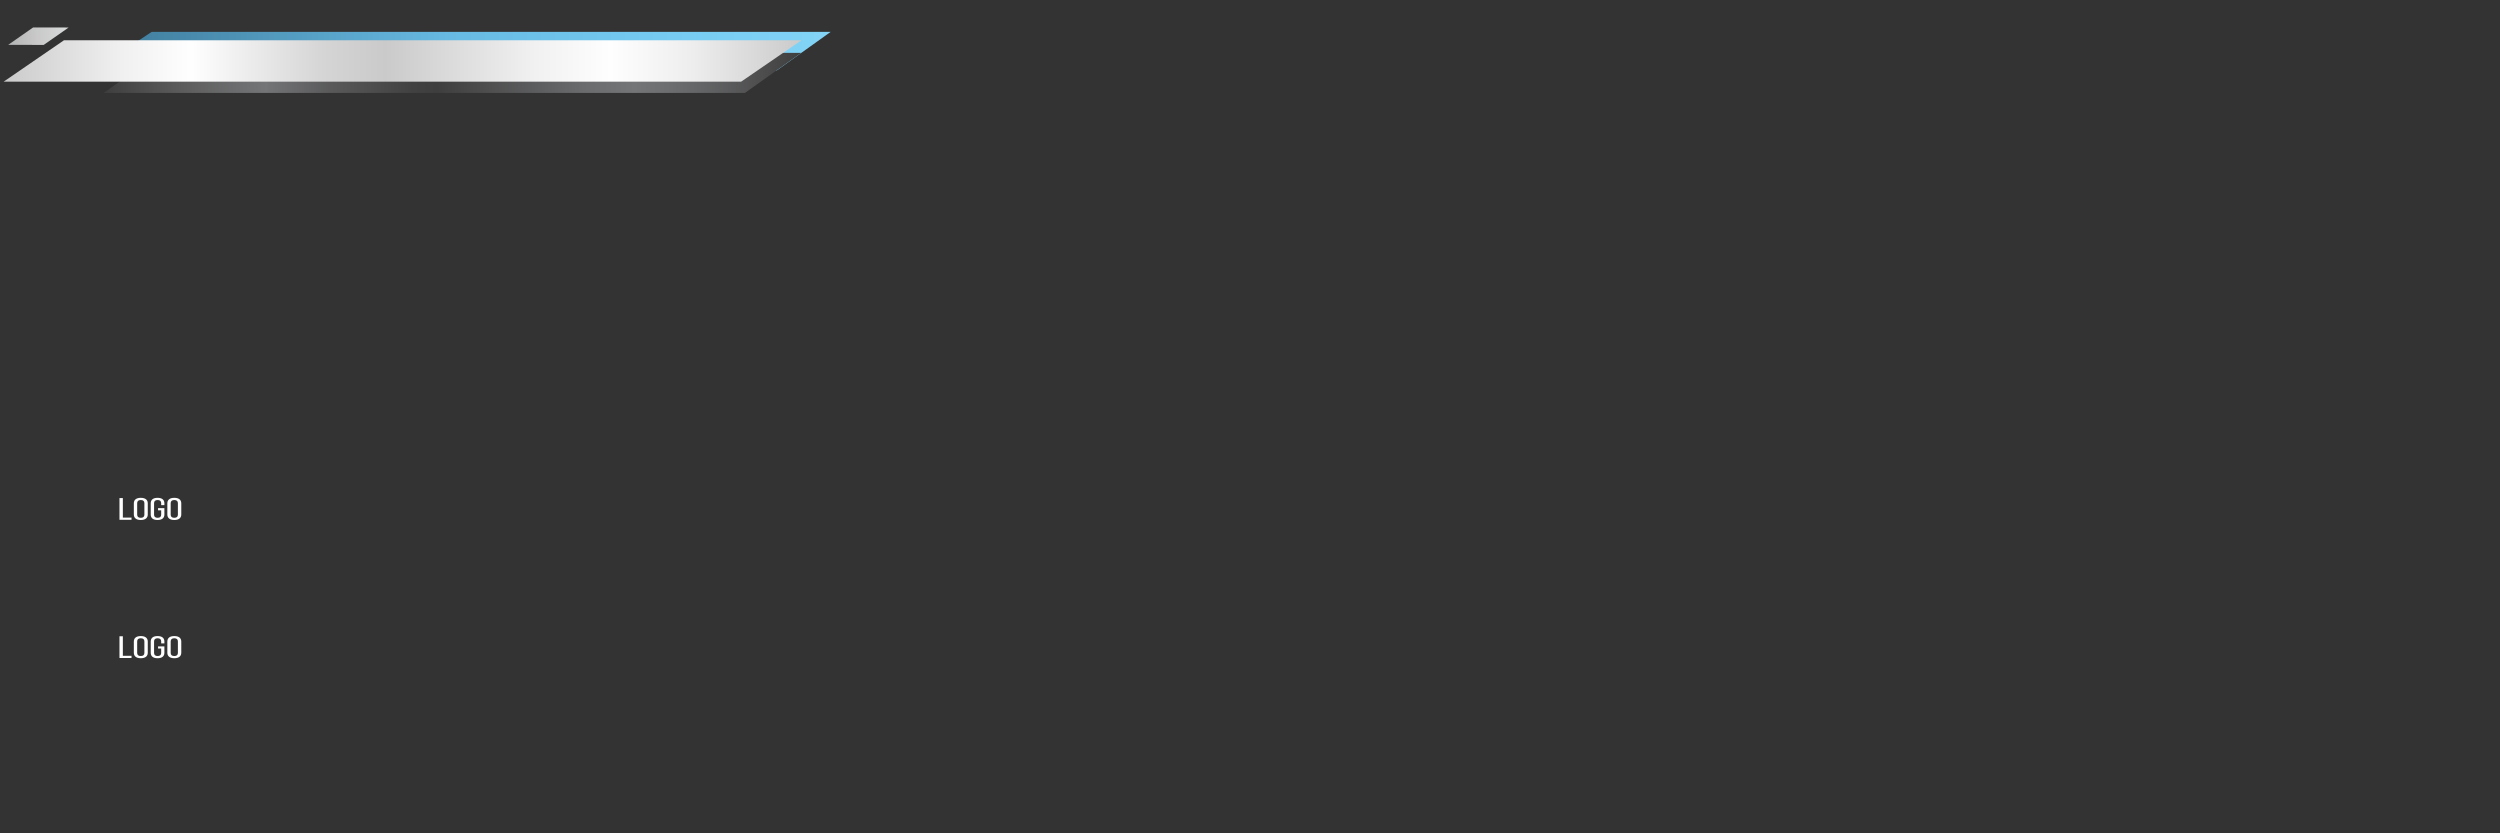 <?xml version="1.0" standalone="no"?><!-- Generator: Gravit.io --><svg xmlns="http://www.w3.org/2000/svg" xmlns:xlink="http://www.w3.org/1999/xlink" style="isolation:isolate" viewBox="0 0 1500 500" width="1500" height="500"><rect x="0" y="0" width="1500" height="500" fill="#333333" stroke="none"/><defs><clipPath id="_clipPath_LcUKYN4o8kV6nzDSbHZtUmehBVNxvfLw"><rect width="500" height="500"/></clipPath></defs><g clip-path="url(#_clipPath_LcUKYN4o8kV6nzDSbHZtUmehBVNxvfLw)"><clipPath id="_clipPath_NVpL5eW6hy9HjQ17tMDYJxzeZyUb2Yvx"><rect x="-59.6" y="-10" width="682" height="500" transform="matrix(1,0,0,1,0,0)" fill="rgb(255,255,255)"/></clipPath><g clip-path="url(#_clipPath_NVpL5eW6hy9HjQ17tMDYJxzeZyUb2Yvx)"><path d=" M -71.876 63 L -71.876 551.2 L 610.124 551.2 L 610.124 63 L -71.876 63 Z " fill="none"/><g><linearGradient id="_lgradient_18" x1="0" y1="0.5" x2="1" y2="0.5" gradientTransform="matrix(442.214,0,0,23.15,56.186,19.124)" gradientUnits="userSpaceOnUse"><stop offset="0%" stop-opacity="1" style="stop-color:rgb(63,121,152)"/><stop offset="14.373%" stop-opacity="1" style="stop-color:rgb(73,140,174)"/><stop offset="49.508%" stop-opacity="1" style="stop-color:rgb(104,187,228)"/><stop offset="50.307%" stop-opacity="1" style="stop-color:rgb(104,188,228)"/><stop offset="78.703%" stop-opacity="1" style="stop-color:rgb(117,203,242)"/><stop offset="100%" stop-opacity="1" style="stop-color:rgb(131,212,246)"/></linearGradient><path d=" M 466.052 42.274 L 56.186 42.274 L 91.009 19.124 L 498.4 19.124 L 466.052 42.274 Z " fill="url(#_lgradient_18)"/></g><path d=" M -71.876 63 L -71.876 551.2 L 610.124 551.2 L 610.124 63 L -71.876 63 Z " fill="none"/><g><linearGradient id="_lgradient_19" x1="0" y1="0.5" x2="1" y2="0.5" gradientTransform="matrix(418.513,0,0,24.022,62.211,31.734)" gradientUnits="userSpaceOnUse"><stop offset="0.37%" stop-opacity="1" style="stop-color:rgb(63,63,63)"/><stop offset="7.401%" stop-opacity="1" style="stop-color:rgb(82,82,83)"/><stop offset="13.692%" stop-opacity="1" style="stop-color:rgb(98,98,99)"/><stop offset="23.313%" stop-opacity="1" style="stop-color:rgb(115,117,118)"/><stop offset="23.702%" stop-opacity="1" style="stop-color:rgb(114,115,117)"/><stop offset="32.661%" stop-opacity="1" style="stop-color:rgb(89,89,90)"/><stop offset="44.347%" stop-opacity="1" style="stop-color:rgb(65,65,65)"/><stop offset="47.853%" stop-opacity="1" style="stop-color:rgb(62,62,62)"/><stop offset="48.301%" stop-opacity="1" style="stop-color:rgb(63,63,63)"/><stop offset="55.916%" stop-opacity="1" style="stop-color:rgb(80,80,81)"/><stop offset="63.979%" stop-opacity="1" style="stop-color:rgb(96,97,99)"/><stop offset="69.354%" stop-opacity="1" style="stop-color:rgb(106,108,109)"/><stop offset="76.074%" stop-opacity="1" style="stop-color:rgb(115,117,118)"/><stop offset="76.074%" stop-opacity="1" style="stop-color:rgb(115,117,118)"/><stop offset="81.391%" stop-opacity="1" style="stop-color:rgb(108,109,111)"/><stop offset="86.328%" stop-opacity="1" style="stop-color:rgb(98,99,100)"/><stop offset="94.303%" stop-opacity="1" style="stop-color:rgb(78,78,79)"/><stop offset="100%" stop-opacity="1" style="stop-color:rgb(62,62,62)"/></linearGradient><path d=" M 446.95 55.756 L 62.211 55.756 L 95.982 31.734 L 480.724 31.734 L 446.95 55.756 Z " fill="url(#_lgradient_19)"/></g><path d=" M -71.876 63 L -71.876 551.2 L 610.124 551.2 L 610.124 63 L -71.876 63 Z " fill="none"/><g><linearGradient id="_lgradient_20" x1="0" y1="0.5" x2="1" y2="0.5" gradientTransform="matrix(478.721,0,0,24.857,2.176,24.148)" gradientUnits="userSpaceOnUse"><stop offset="0.37%" stop-opacity="1" style="stop-color:rgb(203,203,203)"/><stop offset="14.802%" stop-opacity="1" style="stop-color:rgb(240,240,240)"/><stop offset="23.313%" stop-opacity="1" style="stop-color:rgb(254,254,254)"/><stop offset="23.702%" stop-opacity="1" style="stop-color:rgb(254,254,254)"/><stop offset="40.062%" stop-opacity="1" style="stop-color:rgb(213,213,214)"/><stop offset="47.853%" stop-opacity="1" style="stop-color:rgb(202,202,202)"/><stop offset="48.301%" stop-opacity="1" style="stop-color:rgb(203,203,203)"/><stop offset="66.667%" stop-opacity="1" style="stop-color:rgb(241,241,242)"/><stop offset="76.074%" stop-opacity="1" style="stop-color:rgb(254,254,254)"/><stop offset="76.074%" stop-opacity="1" style="stop-color:rgb(254,254,254)"/><stop offset="85.948%" stop-opacity="1" style="stop-color:rgb(239,238,239)"/><stop offset="100%" stop-opacity="1" style="stop-color:rgb(202,202,202)"/></linearGradient><path d=" M 444.676 49.005 L 2.176 49.005 L 38.394 24.148 L 480.897 24.148 L 444.676 49.005 Z " fill="url(#_lgradient_20)"/></g><path d=" M -71.876 63 L -71.876 551.2 L 610.124 551.2 L 610.124 63 L -71.876 63 Z " fill="none"/><path d=" M -71.876 63 L -71.876 551.2 L 610.124 551.2 L 610.124 63 L -71.876 63 Z " fill="none"/><path d=" M -71.876 63 L -71.876 551.2 L 610.124 551.2 L 610.124 63 L -71.876 63 Z " fill="none"/><g><linearGradient id="_lgradient_21" x1="0" y1="0.498" x2="1" y2="0.5" gradientTransform="matrix(36.297,0,0,10.471,4.891,16.477)" gradientUnits="userSpaceOnUse"><stop offset="0%" stop-opacity="1" style="stop-color:rgb(178,179,180)"/><stop offset="49.508%" stop-opacity="1" style="stop-color:rgb(202,202,202)"/><stop offset="50.307%" stop-opacity="1" style="stop-color:rgb(202,202,202)"/><stop offset="100%" stop-opacity="1" style="stop-color:rgb(217,218,219)"/></linearGradient><path d=" M 26.228 26.948 L 4.891 26.922 L 19.848 16.477 L 41.187 16.502 L 26.228 26.948 Z " fill="url(#_lgradient_21)"/></g><path d=" M -71.876 63 L -71.876 551.2 L 610.124 551.2 L 610.124 63 L -71.876 63 Z " fill="none"/><path d=" M -71.876 63 L -71.876 551.2 L 610.124 551.2 L 610.124 63 L -71.876 63 Z " fill="none"/><path d=" M -71.876 63 L -71.876 551.2 L 610.124 551.2 L 610.124 63 L -71.876 63 Z " fill="none"/><path d=" M -71.876 63 L -71.876 551.2 L 610.124 551.2 L 610.124 63 L -71.876 63 Z " fill="none"/><path d=" M -71.876 63 L -71.876 551.2 L 610.124 551.2 L 610.124 63 L -71.876 63 Z " fill="none"/><g><path d=" M 78.921 311.874 L 78.921 310.55 L 73.712 310.55 L 73.712 298.824 L 71.681 298.824 L 71.681 311.874 L 78.921 311.874 Z  M 80.301 308.723 C 80.301 310.699 81.682 312.004 84.468 312.004 C 87.281 312.004 88.661 310.699 88.661 308.723 L 88.661 301.974 C 88.661 299.979 87.281 298.693 84.468 298.693 C 81.682 298.693 80.301 299.979 80.301 301.974 L 80.301 308.723 Z  M 82.306 301.9 C 82.306 300.725 83.009 300.017 84.468 300.017 C 85.952 300.017 86.629 300.725 86.629 301.9 L 86.629 308.798 C 86.629 309.991 85.952 310.68 84.468 310.68 C 83.009 310.68 82.306 309.991 82.306 308.798 L 82.306 301.9 Z  M 94.52 298.693 C 91.733 298.693 90.432 299.998 90.432 301.974 L 90.432 308.723 C 90.432 310.699 91.733 312.004 94.52 312.004 C 97.332 312.004 98.635 310.699 98.635 308.723 L 98.635 304.883 L 94.832 304.883 L 94.832 306.187 L 96.708 306.187 L 96.708 308.798 C 96.708 309.972 96.057 310.68 94.572 310.68 C 93.113 310.68 92.437 309.972 92.437 308.798 L 92.437 301.9 C 92.437 300.725 93.113 300.017 94.572 300.017 C 96.057 300.017 96.708 300.725 96.708 301.9 L 96.708 303.093 L 98.635 303.093 L 98.635 301.974 C 98.635 299.998 97.332 298.693 94.52 298.693 Z  M 100.405 308.723 C 100.405 310.699 101.786 312.004 104.572 312.004 C 107.386 312.004 108.767 310.699 108.767 308.723 L 108.767 301.974 C 108.767 299.979 107.386 298.693 104.572 298.693 C 101.786 298.693 100.405 299.979 100.405 301.974 L 100.405 308.723 Z  M 102.412 301.9 C 102.412 300.725 103.114 300.017 104.572 300.017 C 106.058 300.017 106.734 300.725 106.734 301.9 L 106.734 308.798 C 106.734 309.991 106.058 310.68 104.572 310.68 C 103.114 310.68 102.412 309.991 102.412 308.798 L 102.412 301.9 Z " fill="rgb(254,254,254)"/></g><path d=" M -71.876 63 L -71.876 551.2 L 610.124 551.2 L 610.124 63 L -71.876 63 Z " fill="none"/><path d=" M -71.876 63 L -71.876 551.2 L 610.124 551.2 L 610.124 63 L -71.876 63 Z " fill="none"/><path d=" M -71.876 63 L -71.876 551.2 L 610.124 551.2 L 610.124 63 L -71.876 63 Z " fill="none"/><path d=" M -71.876 63 L -71.876 551.2 L 610.124 551.2 L 610.124 63 L -71.876 63 Z " fill="none"/><path d=" M -71.876 63 L -71.876 551.2 L 610.124 551.2 L 610.124 63 L -71.876 63 Z " fill="none"/><path d=" M -71.876 63 L -71.876 551.2 L 610.124 551.2 L 610.124 63 L -71.876 63 Z " fill="none"/><path d=" M -71.876 63 L -71.876 551.2 L 610.124 551.2 L 610.124 63 L -71.876 63 Z " fill="none"/><path d=" M -71.876 63 L -71.876 551.2 L 610.124 551.2 L 610.124 63 L -71.876 63 Z " fill="none"/><path d=" M -71.876 63 L -71.876 551.2 L 610.124 551.2 L 610.124 63 L -71.876 63 Z " fill="none"/><g><path d=" M 78.921 394.813 L 78.921 393.489 L 73.712 393.489 L 73.712 381.763 L 71.681 381.763 L 71.681 394.813 L 78.921 394.813 Z  M 80.301 391.662 C 80.301 393.638 81.682 394.944 84.468 394.944 C 87.281 394.944 88.661 393.638 88.661 391.662 L 88.661 384.913 C 88.661 382.918 87.281 381.633 84.468 381.633 C 81.682 381.633 80.301 382.918 80.301 384.913 L 80.301 391.662 Z  M 82.306 384.839 C 82.306 383.664 83.009 382.957 84.468 382.957 C 85.952 382.957 86.629 383.664 86.629 384.839 L 86.629 391.737 C 86.629 392.93 85.952 393.62 84.468 393.62 C 83.009 393.62 82.306 392.93 82.306 391.737 L 82.306 384.839 Z  M 94.52 381.633 C 91.733 381.633 90.432 382.937 90.432 384.913 L 90.432 391.662 C 90.432 393.638 91.733 394.944 94.52 394.944 C 97.332 394.944 98.635 393.638 98.635 391.662 L 98.635 387.822 L 94.832 387.822 L 94.832 389.126 L 96.708 389.126 L 96.708 391.737 C 96.708 392.911 96.057 393.62 94.572 393.62 C 93.113 393.62 92.437 392.911 92.437 391.737 L 92.437 384.839 C 92.437 383.664 93.113 382.957 94.572 382.957 C 96.057 382.957 96.708 383.664 96.708 384.839 L 96.708 386.032 L 98.635 386.032 L 98.635 384.913 C 98.635 382.937 97.332 381.633 94.52 381.633 Z  M 100.405 391.662 C 100.405 393.638 101.786 394.944 104.572 394.944 C 107.386 394.944 108.767 393.638 108.767 391.662 L 108.767 384.913 C 108.767 382.918 107.386 381.633 104.572 381.633 C 101.786 381.633 100.405 382.918 100.405 384.913 L 100.405 391.662 Z  M 102.412 384.839 C 102.412 383.664 103.114 382.957 104.572 382.957 C 106.058 382.957 106.734 383.664 106.734 384.839 L 106.734 391.737 C 106.734 392.93 106.058 393.62 104.572 393.62 C 103.114 393.62 102.412 392.93 102.412 391.737 L 102.412 384.839 Z " fill="rgb(254,254,254)"/></g><path d=" M -71.876 63 L -71.876 551.2 L 610.124 551.2 L 610.124 63 L -71.876 63 Z " fill="none"/><path d=" M -71.876 63 L -71.876 551.2 L 610.124 551.2 L 610.124 63 L -71.876 63 Z " fill="none"/><path d=" M -71.876 63 L -71.876 551.2 L 610.124 551.2 L 610.124 63 L -71.876 63 Z " fill="none"/><path d=" M -71.876 63 L -71.876 551.2 L 610.124 551.2 L 610.124 63 L -71.876 63 Z " fill="none"/><path d=" M -71.876 63 L -71.876 551.2 L 610.124 551.2 L 610.124 63 L -71.876 63 Z " fill="none"/><path d=" M -71.876 63 L -71.876 551.2 L 610.124 551.2 L 610.124 63 L -71.876 63 Z " fill="none"/><path d=" M -71.876 63 L -71.876 551.2 L 610.124 551.2 L 610.124 63 L -71.876 63 Z " fill="none"/><path d=" M -71.876 63 L -71.876 551.2 L 610.124 551.2 L 610.124 63 L -71.876 63 Z " fill="none"/><path d=" M -71.876 63 L -71.876 551.2 L 610.124 551.2 L 610.124 63 L -71.876 63 Z " fill="none"/><path d=" M -71.876 63 L -71.876 551.2 L 610.124 551.2 L 610.124 63 L -71.876 63 Z " fill="none"/><path d=" M -71.876 63 L -71.876 551.2 L 610.124 551.2 L 610.124 63 L -71.876 63 Z " fill="none"/><path d=" M -71.876 63 L -71.876 551.2 L 610.124 551.2 L 610.124 63 L -71.876 63 Z " fill="none"/><path d=" M -71.876 63 L -71.876 551.2 L 610.124 551.2 L 610.124 63 L -71.876 63 Z " fill="none"/><path d=" M -71.876 63 L -71.876 551.2 L 610.124 551.2 L 610.124 63 L -71.876 63 Z " fill="none"/><path d=" M -71.876 63 L -71.876 551.2 L 610.124 551.2 L 610.124 63 L -71.876 63 Z " fill="none"/><path d=" M -71.876 63 L -71.876 551.2 L 610.124 551.2 L 610.124 63 L -71.876 63 Z " fill="none"/><path d=" M -71.876 63 L -71.876 551.2 L 610.124 551.2 L 610.124 63 L -71.876 63 Z " fill="none"/><path d=" M -71.876 63 L -71.876 551.2 L 610.124 551.2 L 610.124 63 L -71.876 63 Z " fill="none"/><path d=" M -71.876 63 L -71.876 551.2 L 610.124 551.2 L 610.124 63 L -71.876 63 Z " fill="none"/><path d=" M -71.876 63 L -71.876 551.2 L 610.124 551.2 L 610.124 63 L -71.876 63 Z " fill="none"/><path d=" M -71.876 63 L -71.876 551.2 L 610.124 551.2 L 610.124 63 L -71.876 63 Z " fill="none"/><path d=" M -71.876 63 L -71.876 551.2 L 610.124 551.2 L 610.124 63 L -71.876 63 Z " fill="none"/><path d=" M -71.876 63 L -71.876 551.2 L 610.124 551.2 L 610.124 63 L -71.876 63 Z " fill="none"/><path d=" M -71.876 63 L -71.876 551.2 L 610.124 551.2 L 610.124 63 L -71.876 63 Z " fill="none"/><g><line x1="262.675" y1="524.747" x2="262.674" y2="524.737"/></g><path d=" M -71.876 63 L -71.876 551.2 L 610.124 551.2 L 610.124 63 L -71.876 63 Z " fill="none"/><g><path d=" M 262.787 525.253 L 262.788 525.253 C 262.746 525.109 262.713 524.966 262.687 524.825 C 262.713 524.967 262.746 525.111 262.787 525.253 Z " fill="rgb(85,85,85)"/></g><path d=" M -71.876 63 L -71.876 551.2 L 610.124 551.2 L 610.124 63 L -71.876 63 Z " fill="none"/><g><line x1="263.518" y1="526.722" x2="263.503" y2="526.701"/></g><path d=" M -71.876 63 L -71.876 551.2 L 610.124 551.2 L 610.124 63 L -71.876 63 Z " fill="none"/><g><line x1="263.448" y1="526.624" x2="263.392" y2="526.542"/></g><path d=" M -71.876 63 L -71.876 551.2 L 610.124 551.2 L 610.124 63 L -71.876 63 Z " fill="none"/><g><path d=" M 262.991 525.819 C 263.099 526.064 263.23 526.3 263.382 526.525 C 263.227 526.295 263.099 526.058 262.996 525.819 L 262.991 525.819 Z " fill="rgb(85,85,85)"/></g></g></g></svg>